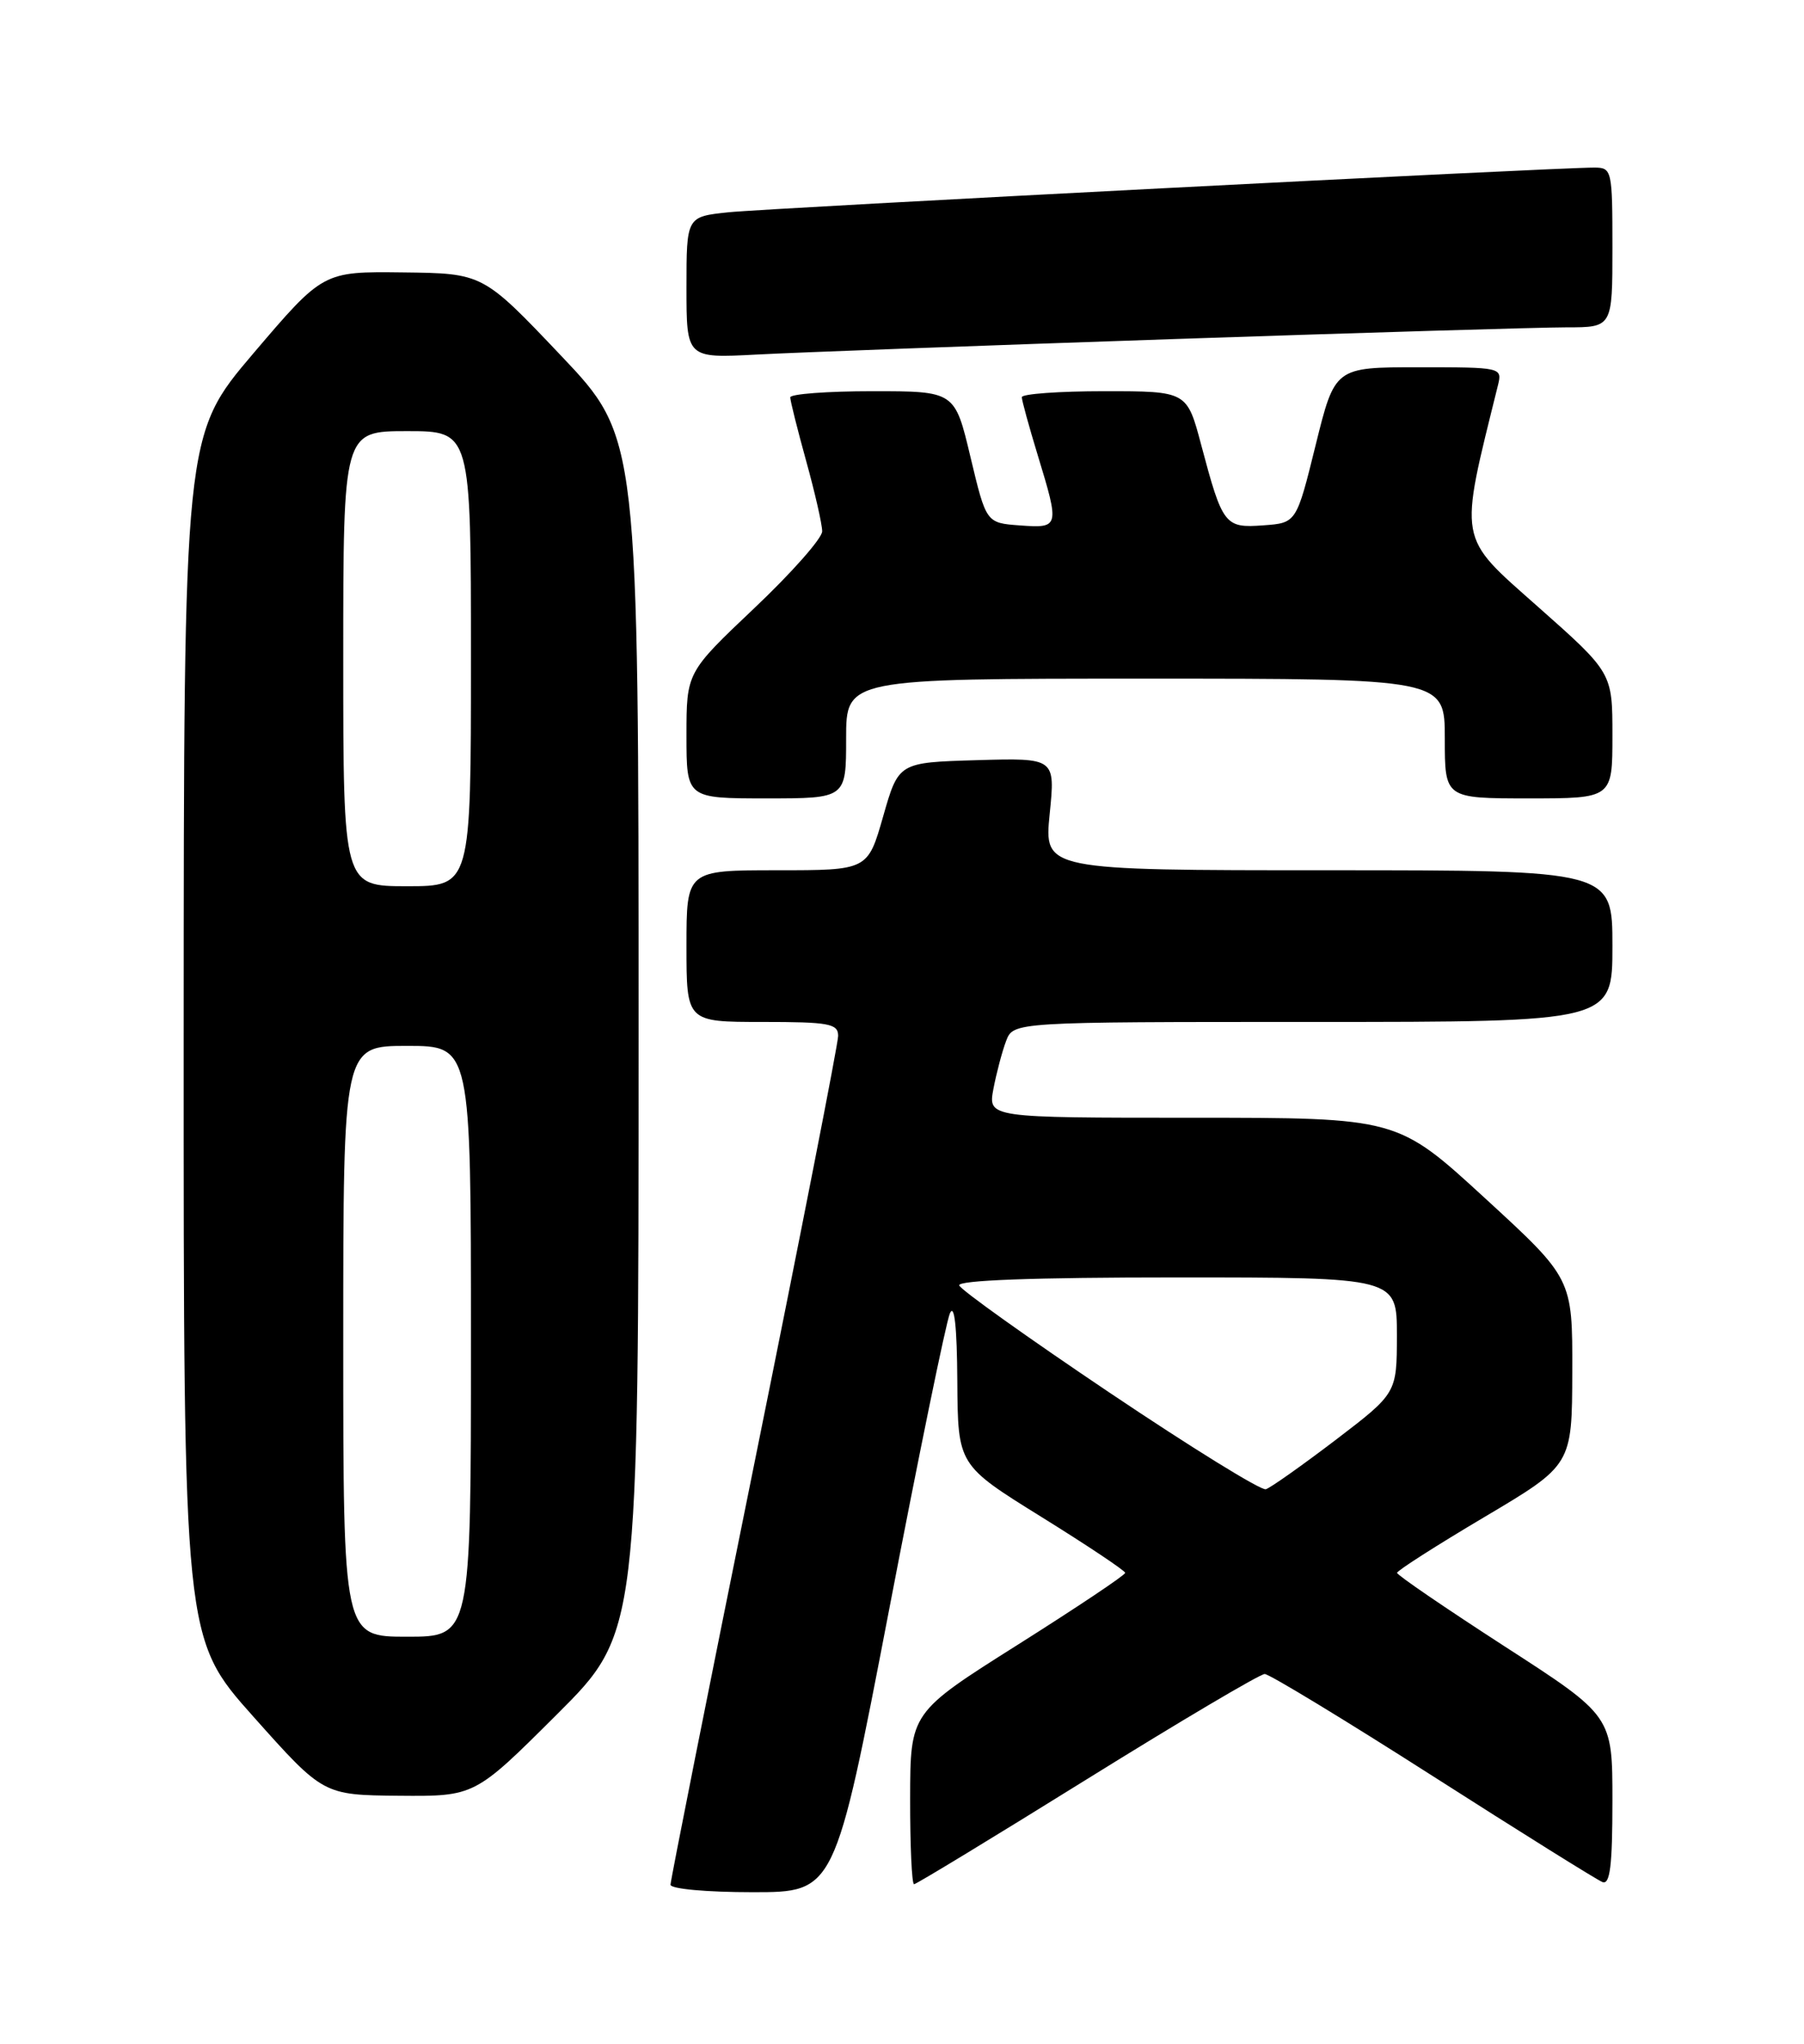<?xml version="1.0" encoding="UTF-8" standalone="no"?>
<!DOCTYPE svg PUBLIC "-//W3C//DTD SVG 1.1//EN" "http://www.w3.org/Graphics/SVG/1.1/DTD/svg11.dtd" >
<svg xmlns="http://www.w3.org/2000/svg" xmlns:xlink="http://www.w3.org/1999/xlink" version="1.1" viewBox="0 0 226 256">
 <g >
 <path fill="currentColor"
d=" M 111.36 201.75 C 115.08 182.36 118.52 165.60 119.00 164.50 C 119.56 163.20 119.89 166.15 119.93 173.00 C 120.00 183.50 120.00 183.50 130.47 190.00 C 136.22 193.57 140.94 196.72 140.96 197.00 C 140.97 197.28 134.92 201.32 127.51 206.00 C 114.04 214.50 114.04 214.50 114.02 225.25 C 114.01 231.16 114.23 236.00 114.51 236.00 C 114.79 236.00 124.54 230.07 136.19 222.83 C 147.84 215.59 157.85 209.67 158.44 209.67 C 159.02 209.68 168.50 215.43 179.50 222.46 C 190.50 229.49 200.06 235.46 200.75 235.73 C 201.70 236.10 202.00 233.68 202.00 225.57 C 202.00 214.93 202.00 214.93 188.51 206.22 C 181.09 201.42 175.02 197.28 175.02 197.00 C 175.03 196.72 179.96 193.57 185.98 190.00 C 196.94 183.50 196.94 183.50 196.97 171.82 C 197.00 160.14 197.00 160.14 186.03 150.07 C 175.06 140.00 175.06 140.00 149.42 140.00 C 123.78 140.00 123.78 140.00 124.45 136.39 C 124.83 134.41 125.54 131.71 126.04 130.39 C 126.95 128.00 126.95 128.00 164.48 128.00 C 202.00 128.00 202.00 128.00 202.00 118.50 C 202.00 109.00 202.00 109.00 166.40 109.00 C 130.80 109.00 130.80 109.00 131.50 101.96 C 132.21 94.93 132.21 94.93 122.39 95.21 C 112.57 95.50 112.57 95.50 110.64 102.25 C 108.71 109.00 108.71 109.00 97.36 109.00 C 86.00 109.00 86.00 109.00 86.00 118.50 C 86.00 128.00 86.00 128.00 95.50 128.00 C 103.88 128.00 105.00 128.21 105.00 129.75 C 105.00 130.71 100.27 154.82 94.50 183.31 C 88.72 211.81 84.00 235.55 84.00 236.06 C 84.00 236.59 88.55 237.00 94.29 237.00 C 104.58 237.00 104.58 237.00 111.36 201.75 Z  M 69.73 214.77 C 80.00 204.54 80.00 204.54 80.00 129.66 C 80.00 54.78 80.00 54.78 70.25 44.51 C 60.50 34.24 60.50 34.24 50.49 34.12 C 40.48 34.00 40.48 34.00 31.75 44.25 C 23.03 54.50 23.03 54.50 23.01 129.86 C 23.00 205.21 23.00 205.21 31.75 215.02 C 40.50 224.83 40.50 224.83 49.98 224.92 C 59.47 225.00 59.47 225.00 69.73 214.77 Z  M 106.00 92.50 C 106.00 85.00 106.00 85.00 143.50 85.00 C 181.00 85.00 181.00 85.00 181.00 92.50 C 181.00 100.00 181.00 100.00 191.50 100.00 C 202.00 100.00 202.00 100.00 202.00 92.13 C 202.00 84.26 202.00 84.26 192.64 75.97 C 182.53 67.01 182.74 68.13 187.66 48.25 C 188.21 46.02 188.10 46.00 177.72 46.00 C 167.23 46.00 167.23 46.00 164.82 55.75 C 162.41 65.50 162.41 65.50 158.27 65.80 C 153.44 66.16 153.16 65.79 150.49 55.75 C 148.70 49.00 148.70 49.00 138.35 49.00 C 132.66 49.00 128.00 49.34 128.01 49.75 C 128.01 50.16 128.91 53.42 130.00 57.00 C 132.76 66.05 132.73 66.17 127.77 65.81 C 123.55 65.50 123.55 65.50 121.58 57.25 C 119.62 49.00 119.62 49.00 109.31 49.00 C 103.64 49.00 99.00 49.35 99.00 49.77 C 99.00 50.19 99.90 53.79 101.00 57.76 C 102.10 61.73 103.00 65.68 103.00 66.55 C 103.00 67.42 99.17 71.75 94.50 76.17 C 86.00 84.22 86.00 84.22 86.00 92.11 C 86.00 100.00 86.00 100.00 96.00 100.00 C 106.00 100.00 106.00 100.00 106.00 92.50 Z  M 147.00 42.47 C 170.93 41.66 193.09 41.00 196.25 41.00 C 202.00 41.00 202.00 41.00 202.00 31.00 C 202.00 21.30 201.93 21.00 199.75 20.99 C 194.92 20.97 96.20 26.07 91.25 26.59 C 86.00 27.14 86.00 27.14 86.00 36.01 C 86.00 44.87 86.00 44.87 94.75 44.41 C 99.56 44.15 123.08 43.28 147.00 42.47 Z  M 139.00 174.43 C 128.82 167.59 120.35 161.55 120.17 161.00 C 119.95 160.35 129.52 160.00 147.42 160.00 C 175.00 160.00 175.00 160.00 175.00 167.25 C 174.99 174.50 174.99 174.50 167.33 180.35 C 163.11 183.56 159.18 186.34 158.58 186.53 C 157.99 186.72 149.18 181.27 139.00 174.43 Z  M 43.00 168.00 C 43.00 131.00 43.00 131.00 51.00 131.00 C 59.00 131.00 59.00 131.00 59.00 168.00 C 59.00 205.00 59.00 205.00 51.00 205.00 C 43.00 205.00 43.00 205.00 43.00 168.00 Z  M 43.00 82.50 C 43.00 54.00 43.00 54.00 51.00 54.00 C 59.00 54.00 59.00 54.00 59.00 82.50 C 59.00 111.00 59.00 111.00 51.00 111.00 C 43.00 111.00 43.00 111.00 43.00 82.50 Z "/>
</g>
</svg>